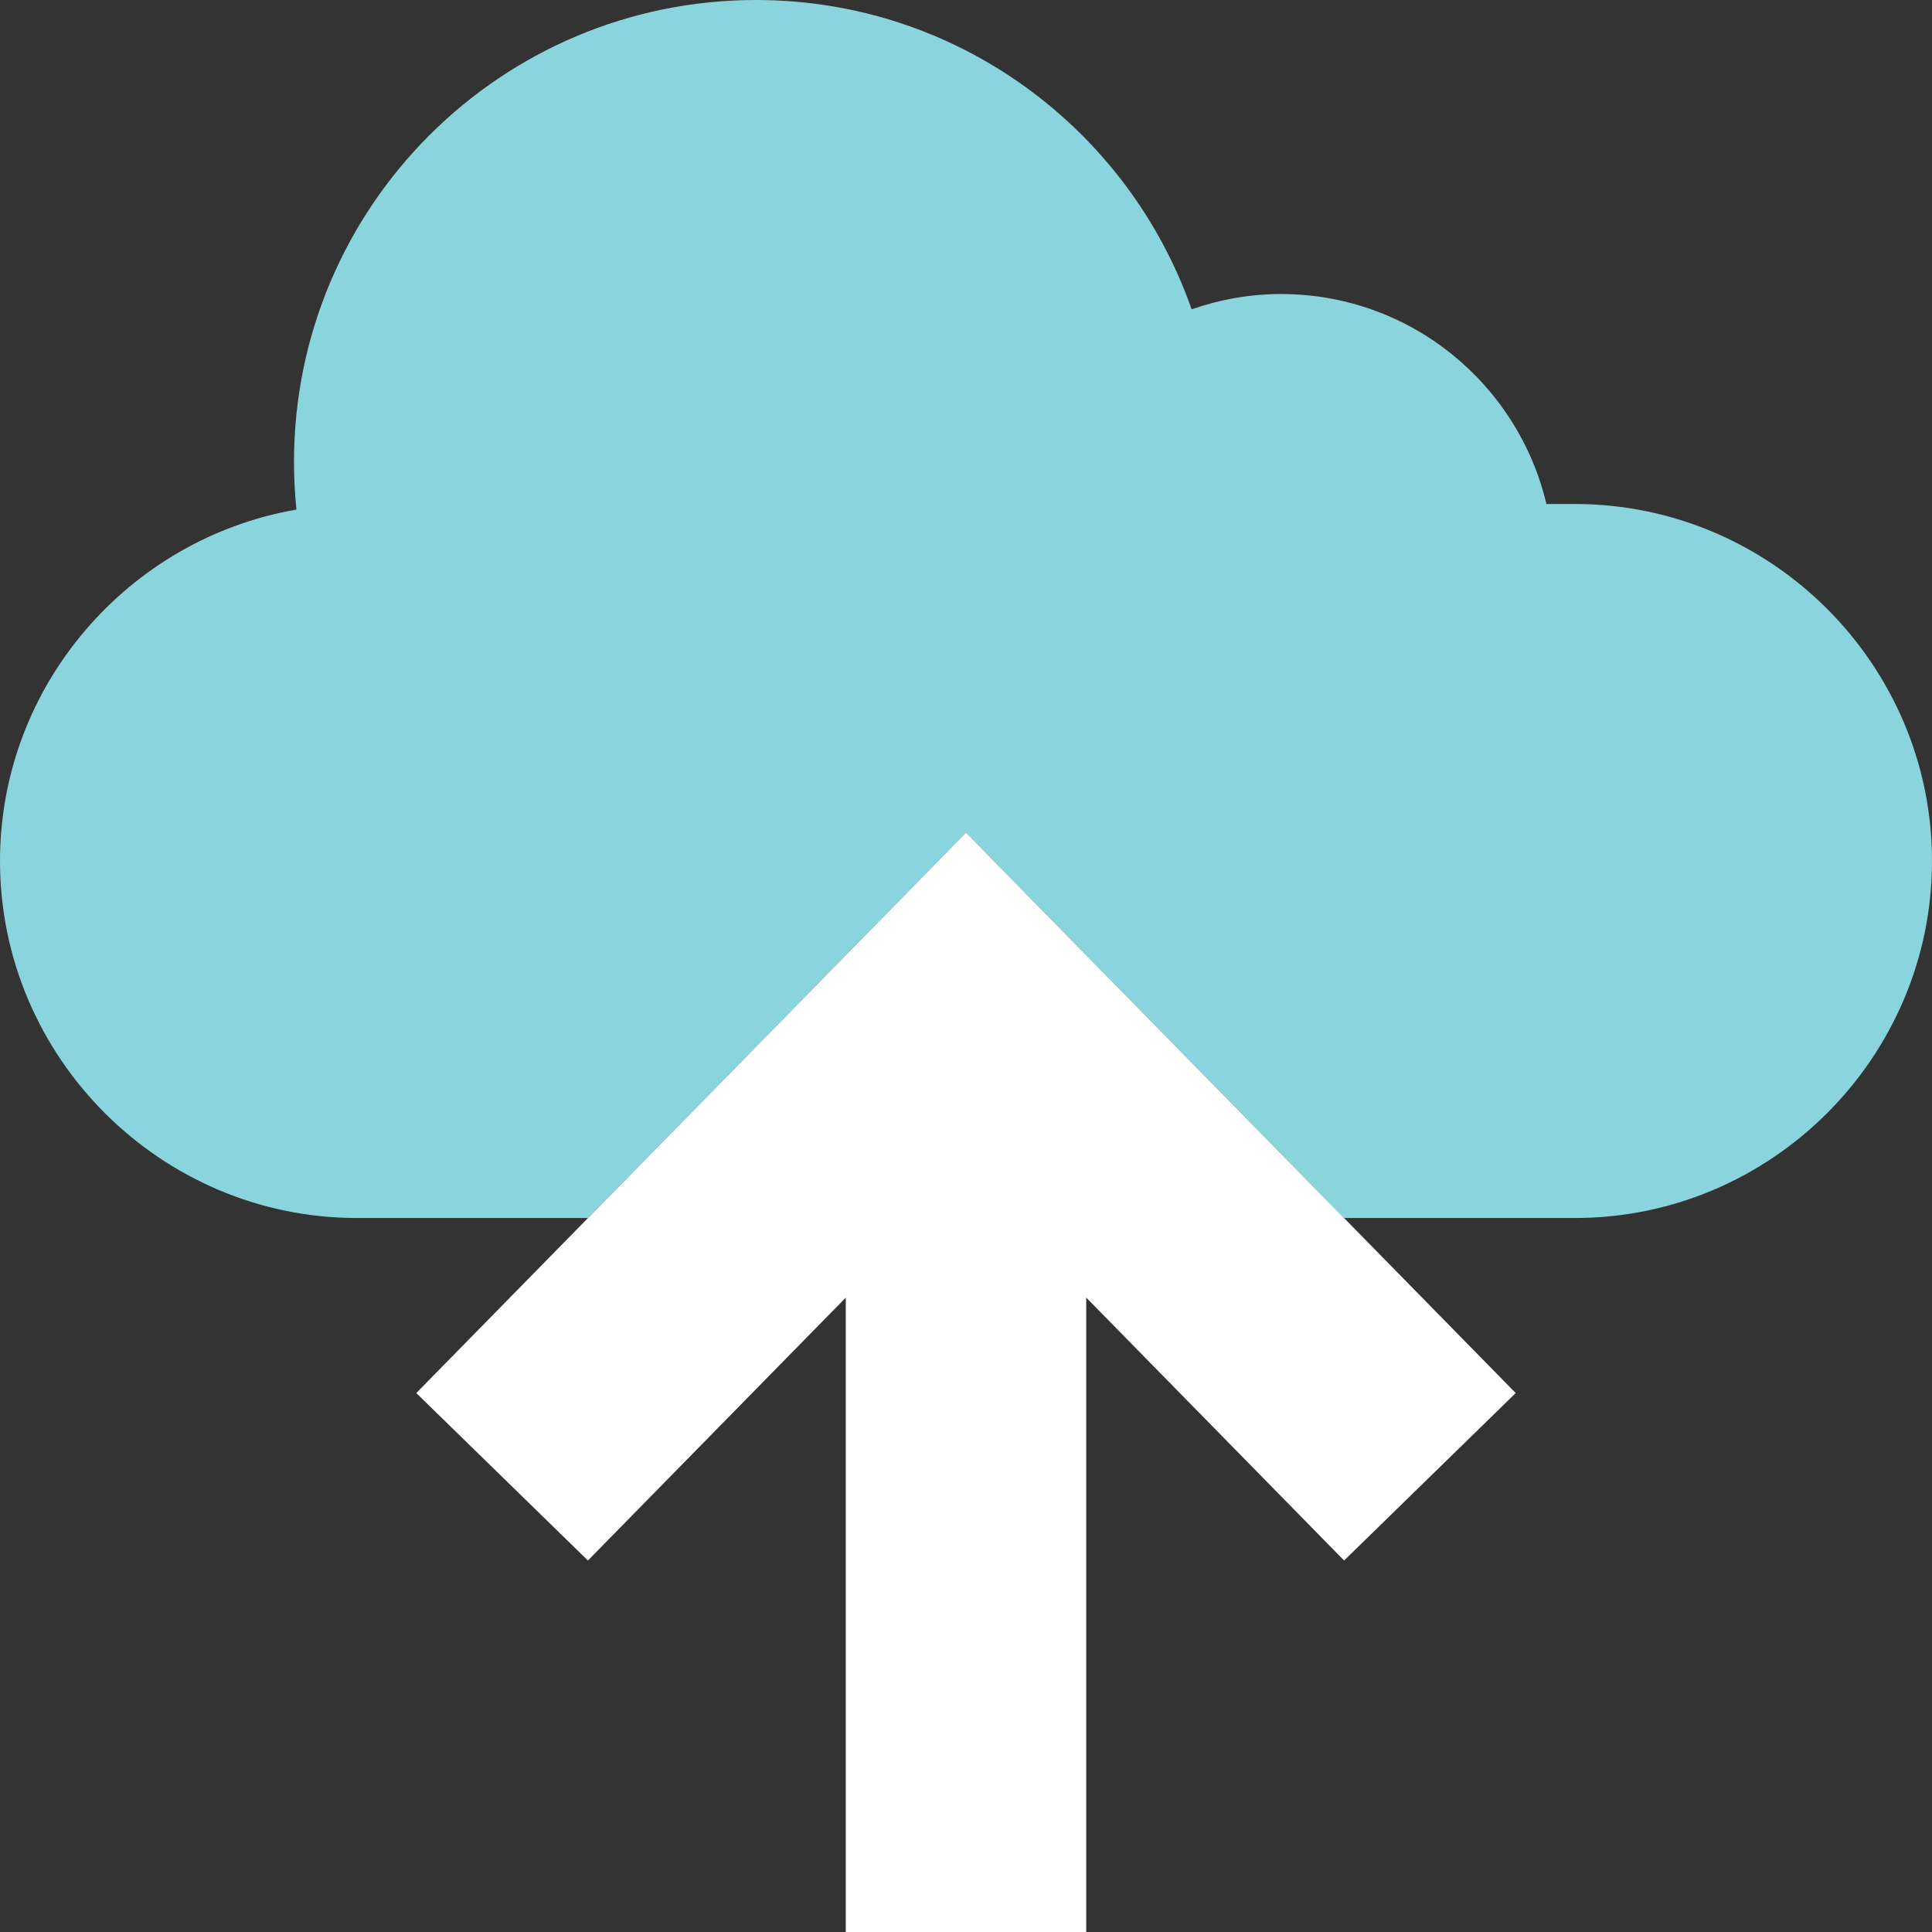 <svg xmlns="http://www.w3.org/2000/svg" xmlns:xlink="http://www.w3.org/1999/xlink" version="1.1" id="Layer_1" x="0px" y="0px" viewBox="0 0 512 512" style="enable-background:new 0 0 512 512;" xml:space="preserve">
<rect x="0" y="0" width="512" height="512" fill="#333333" stroke="none"/>
<path style="fill:#8AD5DD;" d="M417.392,133.568h-7.576c-7.544-31.896-36.136-55.648-70.336-55.648  c-8.312,0-16.256,1.472-23.688,4.048C299.064,34.264,253.76,0,200.344,0C132.728,0,77.912,54.816,77.912,122.432  c0,4.256,0.224,8.464,0.648,12.608C34.112,142.736,0,181.616,0,228.176c0,52.032,42.576,94.608,94.608,94.608h61.208L256,220.64  l100.176,102.144h61.208c52.04,0,94.616-42.576,94.616-94.608C512,176.136,469.424,133.568,417.392,133.568z"/>
<polygon style="fill:#FFFFFF;" points="155.824,322.784 110.32,369.176 155.8,413.552 224.136,343.888 224.136,512 287.864,512   287.864,343.88 356.2,413.552 401.68,369.176 356.184,322.784 256,220.64 "/>
<g>
</g>
<g>
</g>
<g>
</g>
<g>
</g>
<g>
</g>
<g>
</g>
<g>
</g>
<g>
</g>
<g>
</g>
<g>
</g>
<g>
</g>
<g>
</g>
<g>
</g>
<g>
</g>
<g>
</g>
</svg>